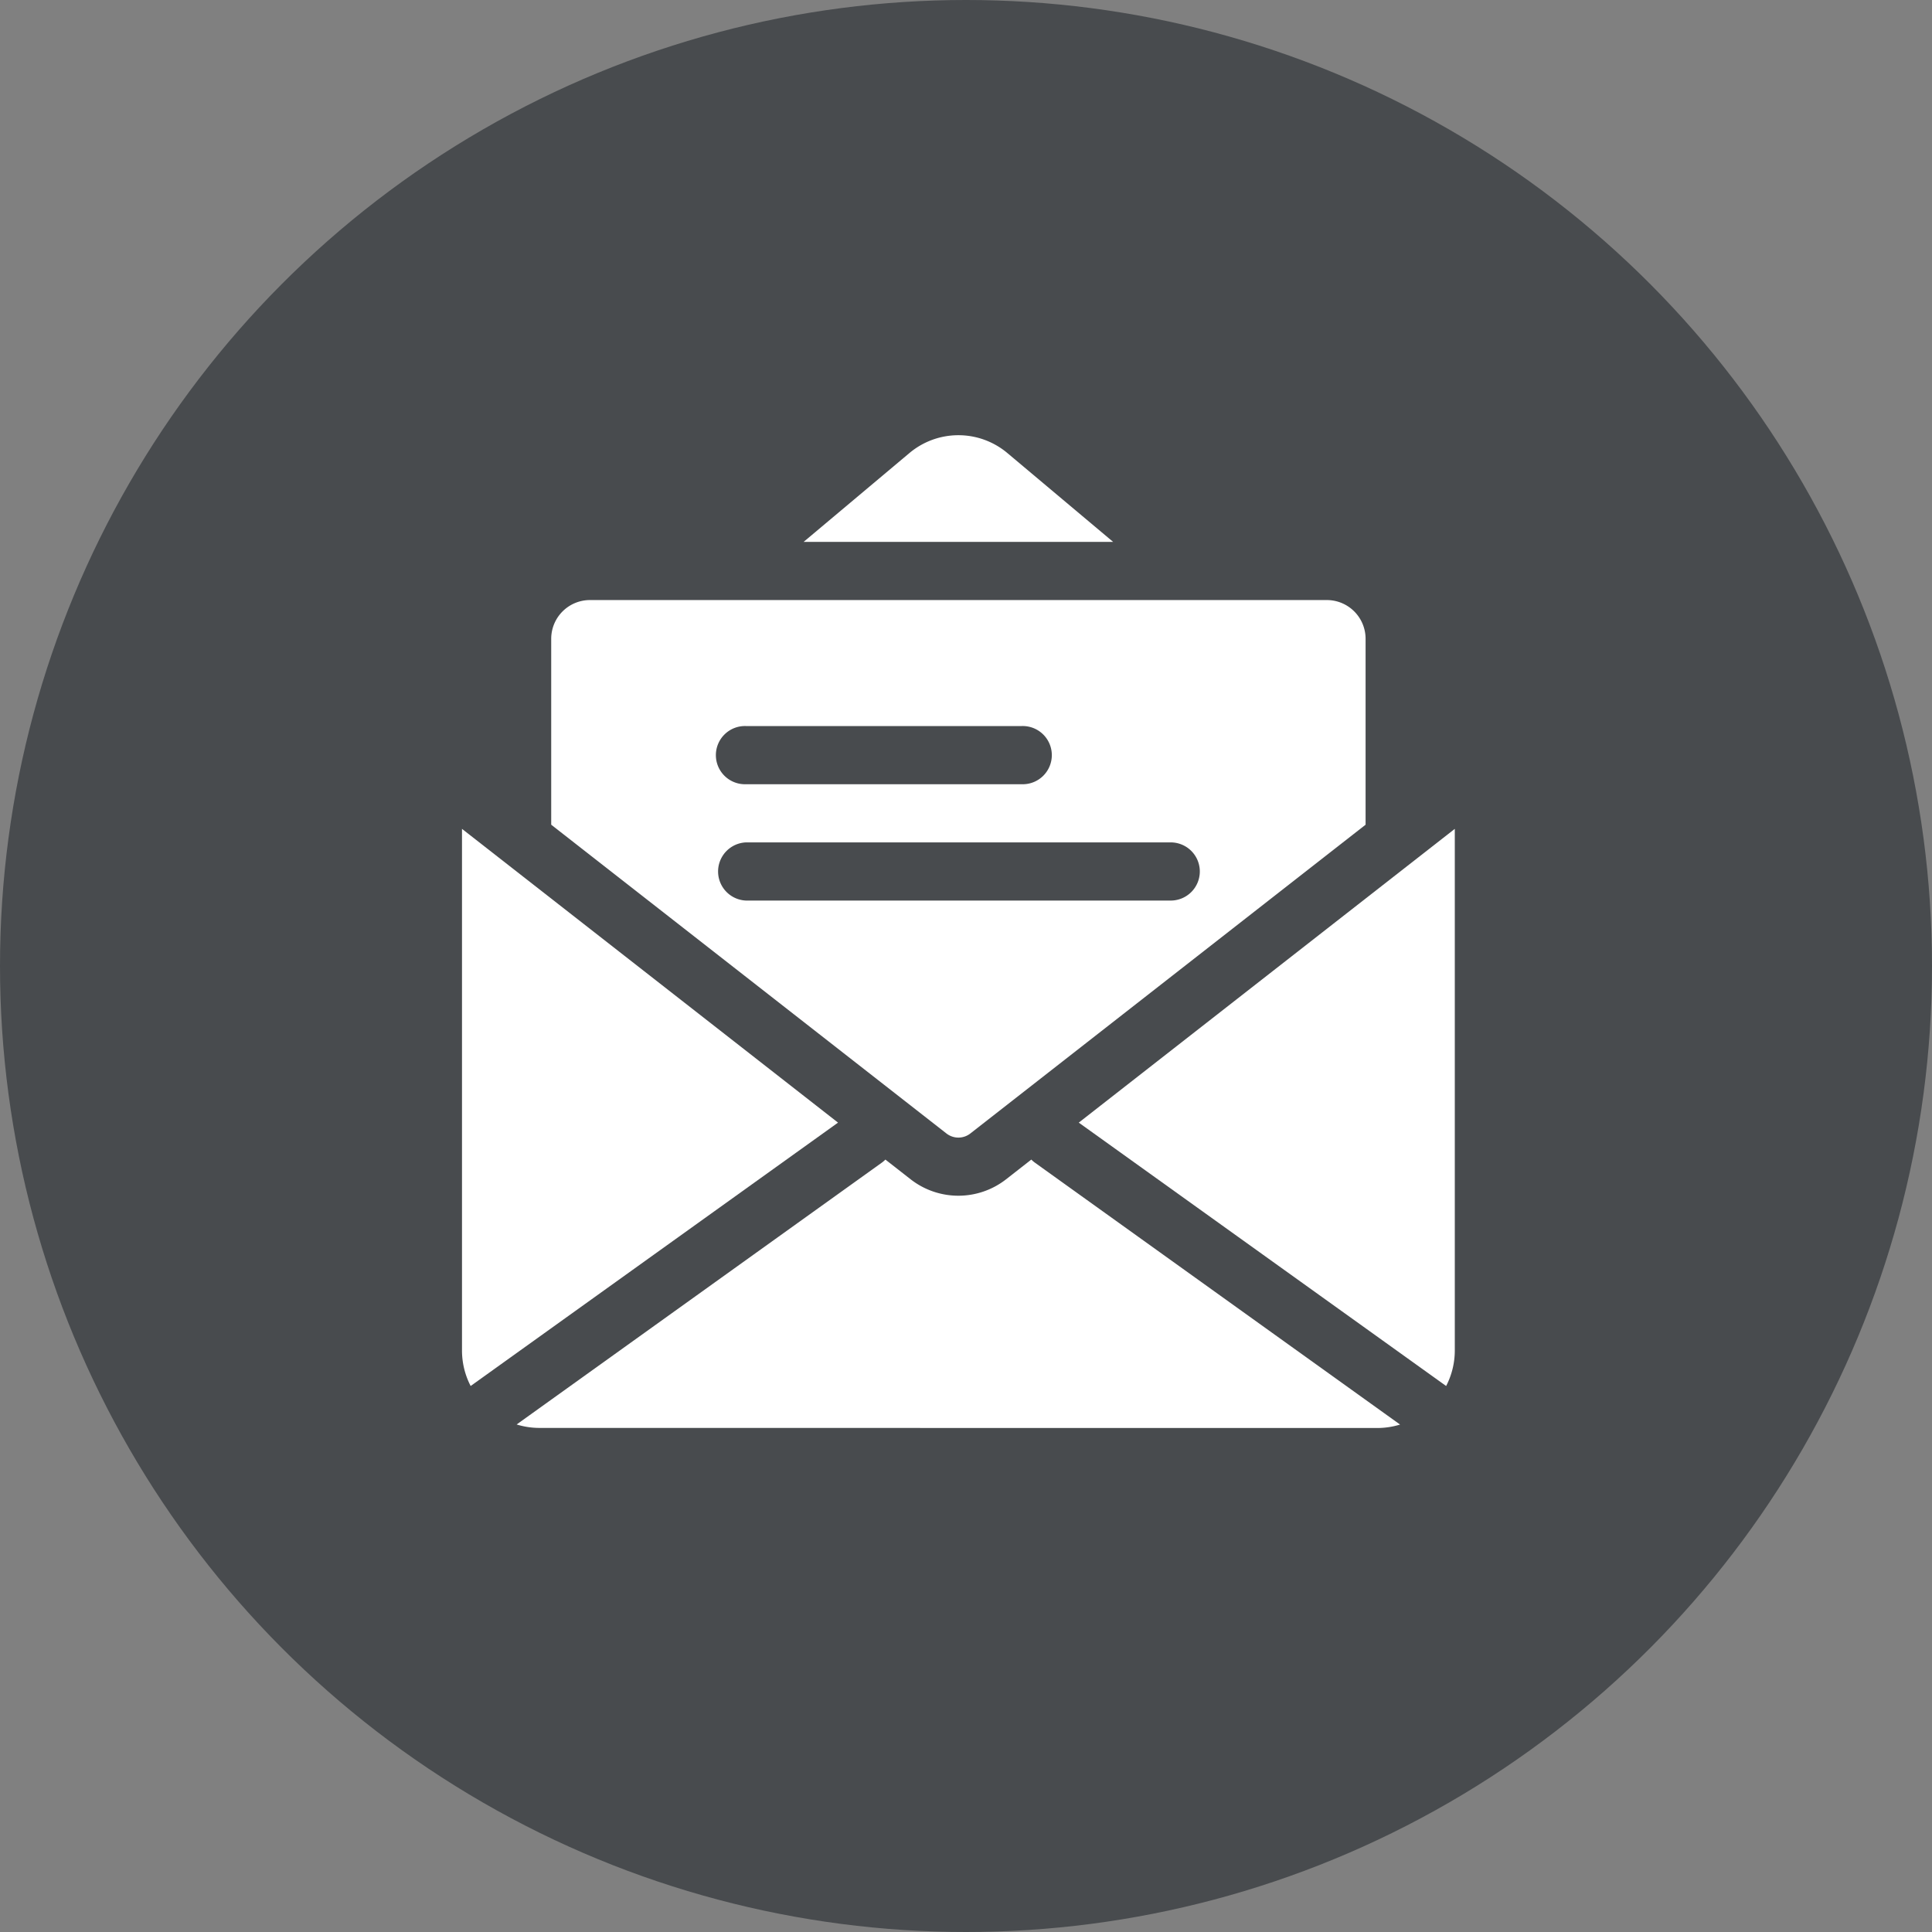 <svg xmlns="http://www.w3.org/2000/svg" width="46" height="46" viewBox="0 0 46 46">
  <rect x="0" y="0" width="46" height="46" fill="#808080" stroke="none"/>
  <g id="Group_74" data-name="Group 74" transform="translate(-1091 187)">
    <circle id="Ellipse_1" data-name="Ellipse 1" cx="23" cy="23" r="23" transform="translate(1091 -187)" fill="#484b4e"/>
    <path id="Path_12" data-name="Path 12" d="M183.561,2.54,181.048.429a1.813,1.813,0,0,0-2.342,0L176.192,2.54Z" transform="translate(933.942 -176.638)" fill="#fff"/>
    <path id="Path_13" data-name="Path 13" d="M46,90.369l9.411,7.352a.462.462,0,0,0,.568,0l9.411-7.352V85.943a.923.923,0,0,0-.923-.923H46.923a.923.923,0,0,0-.923.923Zm15.443,1.113a.693.693,0,0,1-.693.693H50.64a.693.693,0,0,1,0-1.385H60.75A.693.693,0,0,1,61.443,91.483ZM57.2,88.02a.693.693,0,1,1,0,1.385H50.64a.693.693,0,1,1,0-1.385Z" transform="translate(1058.124 -257.733)" fill="#fff"/>
    <path id="Path_14" data-name="Path 14" d="M48.7,380.018a1.847,1.847,0,0,0,.544-.082L40.549,373.7a.7.7,0,0,1-.085-.073l-.6.469a1.847,1.847,0,0,1-2.274,0l-.6-.469a.692.692,0,0,1-.085.073l-8.695,6.234a1.847,1.847,0,0,0,.544.082Z" transform="translate(1075.091 -533.018)" fill="#fff"/>
    <path id="Path_15" data-name="Path 15" d="M327.037,203.02l-8.953,6.994,8.747,6.271a1.839,1.839,0,0,0,.206-.847Z" transform="translate(798.601 -370.285)" fill="#fff"/>
    <path id="Path_16" data-name="Path 16" d="M8.953,210.014,0,203.02v12.418a1.838,1.838,0,0,0,.206.847Z" transform="translate(1102 -370.285)" fill="#fff"/>
  </g>
</svg>
